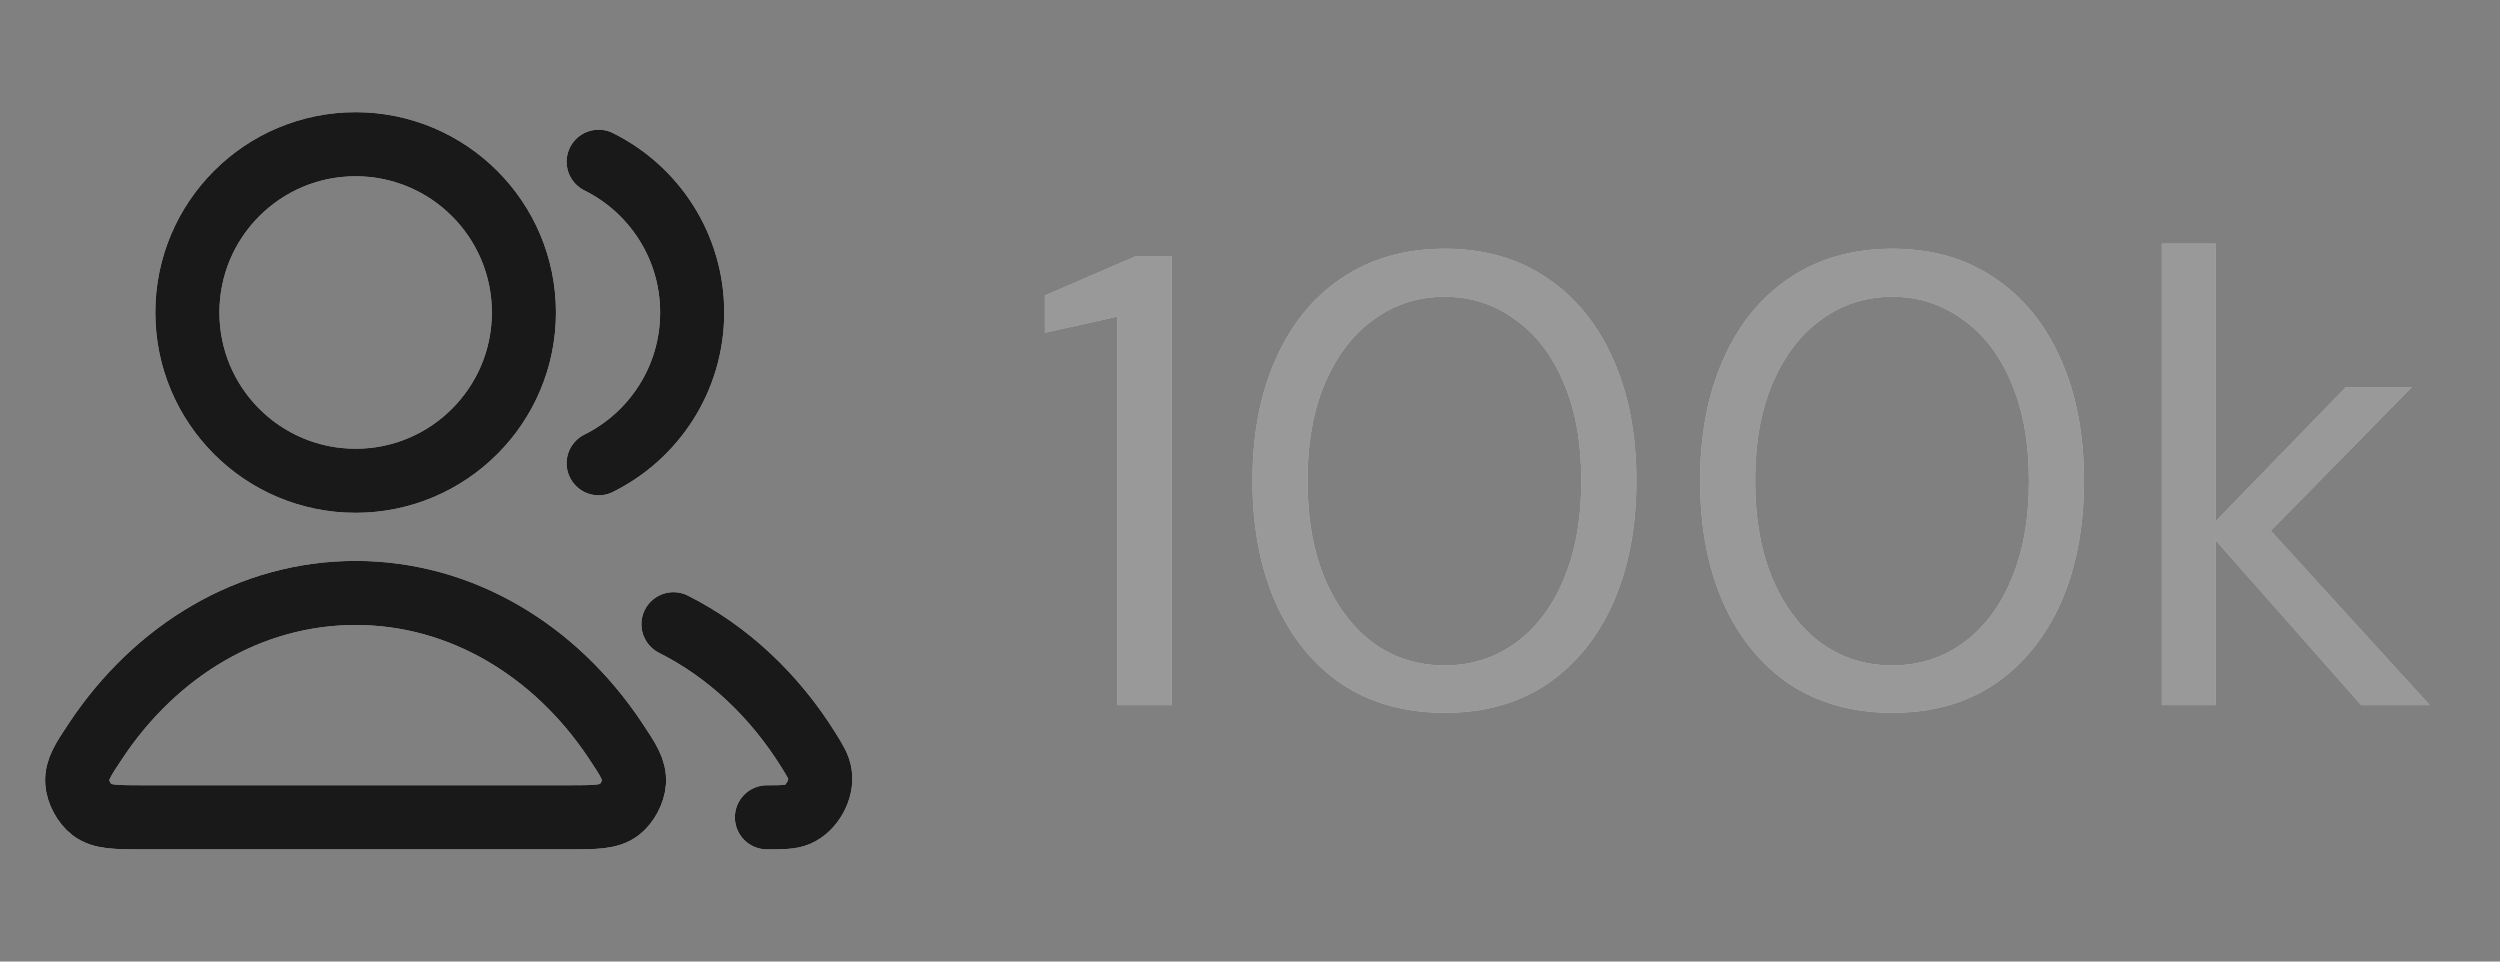<svg width="39" height="15" viewBox="0 0 39 15" fill="none" xmlns="http://www.w3.org/2000/svg">
<rect x="0" y="0" width="39" height="15" fill="#808080" stroke="none"/>
<mask id="mask0_1509_1640" style="mask-type:alpha" maskUnits="userSpaceOnUse" x="0" y="0" width="14" height="15">
<rect y="0.5" width="14" height="14" fill="#D9D9D9"/>
</mask>
<g mask="url(#mask0_1509_1640)">
<path d="M10.506 9.738C11.355 10.165 12.083 10.85 12.615 11.706C12.72 11.875 12.773 11.96 12.791 12.077C12.828 12.316 12.665 12.609 12.443 12.704C12.333 12.75 12.21 12.75 11.964 12.75M9.339 7.227C10.204 6.798 10.798 5.906 10.798 4.875C10.798 3.844 10.204 2.952 9.339 2.523M8.173 4.875C8.173 6.325 6.997 7.5 5.548 7.5C4.098 7.5 2.923 6.325 2.923 4.875C2.923 3.425 4.098 2.25 5.548 2.25C6.997 2.25 8.173 3.425 8.173 4.875ZM1.499 11.547C2.429 10.151 3.896 9.25 5.548 9.25C7.199 9.25 8.666 10.151 9.596 11.547C9.8 11.853 9.902 12.006 9.89 12.202C9.881 12.354 9.781 12.54 9.66 12.632C9.504 12.75 9.289 12.75 8.86 12.75H2.236C1.806 12.75 1.591 12.75 1.435 12.632C1.314 12.54 1.214 12.354 1.205 12.202C1.193 12.006 1.295 11.853 1.499 11.547Z" stroke="white" stroke-linecap="round" stroke-linejoin="round"/>
<path d="M10.506 9.738C11.355 10.165 12.083 10.85 12.615 11.706C12.72 11.875 12.773 11.96 12.791 12.077C12.828 12.316 12.665 12.609 12.443 12.704C12.333 12.75 12.21 12.75 11.964 12.75M9.339 7.227C10.204 6.798 10.798 5.906 10.798 4.875C10.798 3.844 10.204 2.952 9.339 2.523M8.173 4.875C8.173 6.325 6.997 7.5 5.548 7.5C4.098 7.5 2.923 6.325 2.923 4.875C2.923 3.425 4.098 2.25 5.548 2.25C6.997 2.25 8.173 3.425 8.173 4.875ZM1.499 11.547C2.429 10.151 3.896 9.25 5.548 9.25C7.199 9.25 8.666 10.151 9.596 11.547C9.8 11.853 9.902 12.006 9.89 12.202C9.881 12.354 9.781 12.54 9.66 12.632C9.504 12.75 9.289 12.75 8.86 12.75H2.236C1.806 12.75 1.591 12.75 1.435 12.632C1.314 12.54 1.214 12.354 1.205 12.202C1.193 12.006 1.295 11.853 1.499 11.547Z" stroke="black" stroke-opacity="0.9" stroke-linecap="round" stroke-linejoin="round"/>
</g>
<path d="M17.43 11V4.94L16.3 5.19V4.61L17.71 4H18.28V11H17.43ZM22.538 11.12C21.918 11.12 21.381 10.97 20.928 10.67C20.481 10.363 20.138 9.94 19.898 9.4C19.658 8.853 19.538 8.22 19.538 7.5C19.538 6.78 19.658 6.15 19.898 5.61C20.138 5.063 20.481 4.64 20.928 4.34C21.381 4.033 21.918 3.88 22.538 3.88C23.158 3.88 23.691 4.033 24.138 4.34C24.584 4.64 24.928 5.063 25.168 5.61C25.408 6.15 25.528 6.78 25.528 7.5C25.528 8.22 25.408 8.853 25.168 9.4C24.928 9.94 24.584 10.363 24.138 10.67C23.691 10.97 23.158 11.12 22.538 11.12ZM22.538 10.38C22.944 10.38 23.308 10.267 23.628 10.04C23.954 9.807 24.208 9.477 24.388 9.05C24.574 8.617 24.668 8.1 24.668 7.5C24.668 6.9 24.574 6.387 24.388 5.96C24.208 5.533 23.954 5.207 23.628 4.98C23.308 4.747 22.944 4.63 22.538 4.63C22.124 4.63 21.758 4.747 21.438 4.98C21.118 5.207 20.864 5.533 20.678 5.96C20.491 6.387 20.398 6.9 20.398 7.5C20.398 8.1 20.491 8.617 20.678 9.05C20.864 9.477 21.118 9.807 21.438 10.04C21.758 10.267 22.124 10.38 22.538 10.38ZM29.521 11.12C28.901 11.12 28.364 10.97 27.911 10.67C27.465 10.363 27.121 9.94 26.881 9.4C26.641 8.853 26.521 8.22 26.521 7.5C26.521 6.78 26.641 6.15 26.881 5.61C27.121 5.063 27.465 4.64 27.911 4.34C28.364 4.033 28.901 3.88 29.521 3.88C30.141 3.88 30.674 4.033 31.121 4.34C31.568 4.64 31.911 5.063 32.151 5.61C32.391 6.15 32.511 6.78 32.511 7.5C32.511 8.22 32.391 8.853 32.151 9.4C31.911 9.94 31.568 10.363 31.121 10.67C30.674 10.97 30.141 11.12 29.521 11.12ZM29.521 10.38C29.928 10.38 30.291 10.267 30.611 10.04C30.938 9.807 31.191 9.477 31.371 9.05C31.558 8.617 31.651 8.1 31.651 7.5C31.651 6.9 31.558 6.387 31.371 5.96C31.191 5.533 30.938 5.207 30.611 4.98C30.291 4.747 29.928 4.63 29.521 4.63C29.108 4.63 28.741 4.747 28.421 4.98C28.101 5.207 27.848 5.533 27.661 5.96C27.474 6.387 27.381 6.9 27.381 7.5C27.381 8.1 27.474 8.617 27.661 9.05C27.848 9.477 28.101 9.807 28.421 10.04C28.741 10.267 29.108 10.38 29.521 10.38ZM33.725 11V3.8H34.565V8.13L36.595 6.04H37.625L35.425 8.28L37.905 11H36.835L34.565 8.43V11H33.725Z" fill="white"/>
<path d="M17.43 11V4.94L16.3 5.19V4.61L17.71 4H18.28V11H17.43ZM22.538 11.12C21.918 11.12 21.381 10.97 20.928 10.67C20.481 10.363 20.138 9.94 19.898 9.4C19.658 8.853 19.538 8.22 19.538 7.5C19.538 6.78 19.658 6.15 19.898 5.61C20.138 5.063 20.481 4.64 20.928 4.34C21.381 4.033 21.918 3.88 22.538 3.88C23.158 3.88 23.691 4.033 24.138 4.34C24.584 4.64 24.928 5.063 25.168 5.61C25.408 6.15 25.528 6.78 25.528 7.5C25.528 8.22 25.408 8.853 25.168 9.4C24.928 9.94 24.584 10.363 24.138 10.67C23.691 10.97 23.158 11.12 22.538 11.12ZM22.538 10.38C22.944 10.38 23.308 10.267 23.628 10.04C23.954 9.807 24.208 9.477 24.388 9.05C24.574 8.617 24.668 8.1 24.668 7.5C24.668 6.9 24.574 6.387 24.388 5.96C24.208 5.533 23.954 5.207 23.628 4.98C23.308 4.747 22.944 4.63 22.538 4.63C22.124 4.63 21.758 4.747 21.438 4.98C21.118 5.207 20.864 5.533 20.678 5.96C20.491 6.387 20.398 6.9 20.398 7.5C20.398 8.1 20.491 8.617 20.678 9.05C20.864 9.477 21.118 9.807 21.438 10.04C21.758 10.267 22.124 10.38 22.538 10.38ZM29.521 11.12C28.901 11.12 28.364 10.97 27.911 10.67C27.465 10.363 27.121 9.94 26.881 9.4C26.641 8.853 26.521 8.22 26.521 7.5C26.521 6.78 26.641 6.15 26.881 5.61C27.121 5.063 27.465 4.64 27.911 4.34C28.364 4.033 28.901 3.88 29.521 3.88C30.141 3.88 30.674 4.033 31.121 4.34C31.568 4.64 31.911 5.063 32.151 5.61C32.391 6.15 32.511 6.78 32.511 7.5C32.511 8.22 32.391 8.853 32.151 9.4C31.911 9.94 31.568 10.363 31.121 10.67C30.674 10.97 30.141 11.12 29.521 11.12ZM29.521 10.38C29.928 10.38 30.291 10.267 30.611 10.04C30.938 9.807 31.191 9.477 31.371 9.05C31.558 8.617 31.651 8.1 31.651 7.5C31.651 6.9 31.558 6.387 31.371 5.96C31.191 5.533 30.938 5.207 30.611 4.98C30.291 4.747 29.928 4.63 29.521 4.63C29.108 4.63 28.741 4.747 28.421 4.98C28.101 5.207 27.848 5.533 27.661 5.96C27.474 6.387 27.381 6.9 27.381 7.5C27.381 8.1 27.474 8.617 27.661 9.05C27.848 9.477 28.101 9.807 28.421 10.04C28.741 10.267 29.108 10.38 29.521 10.38ZM33.725 11V3.8H34.565V8.13L36.595 6.04H37.625L35.425 8.28L37.905 11H36.835L34.565 8.43V11H33.725Z" fill="black" fill-opacity="0.4"/>
</svg>

